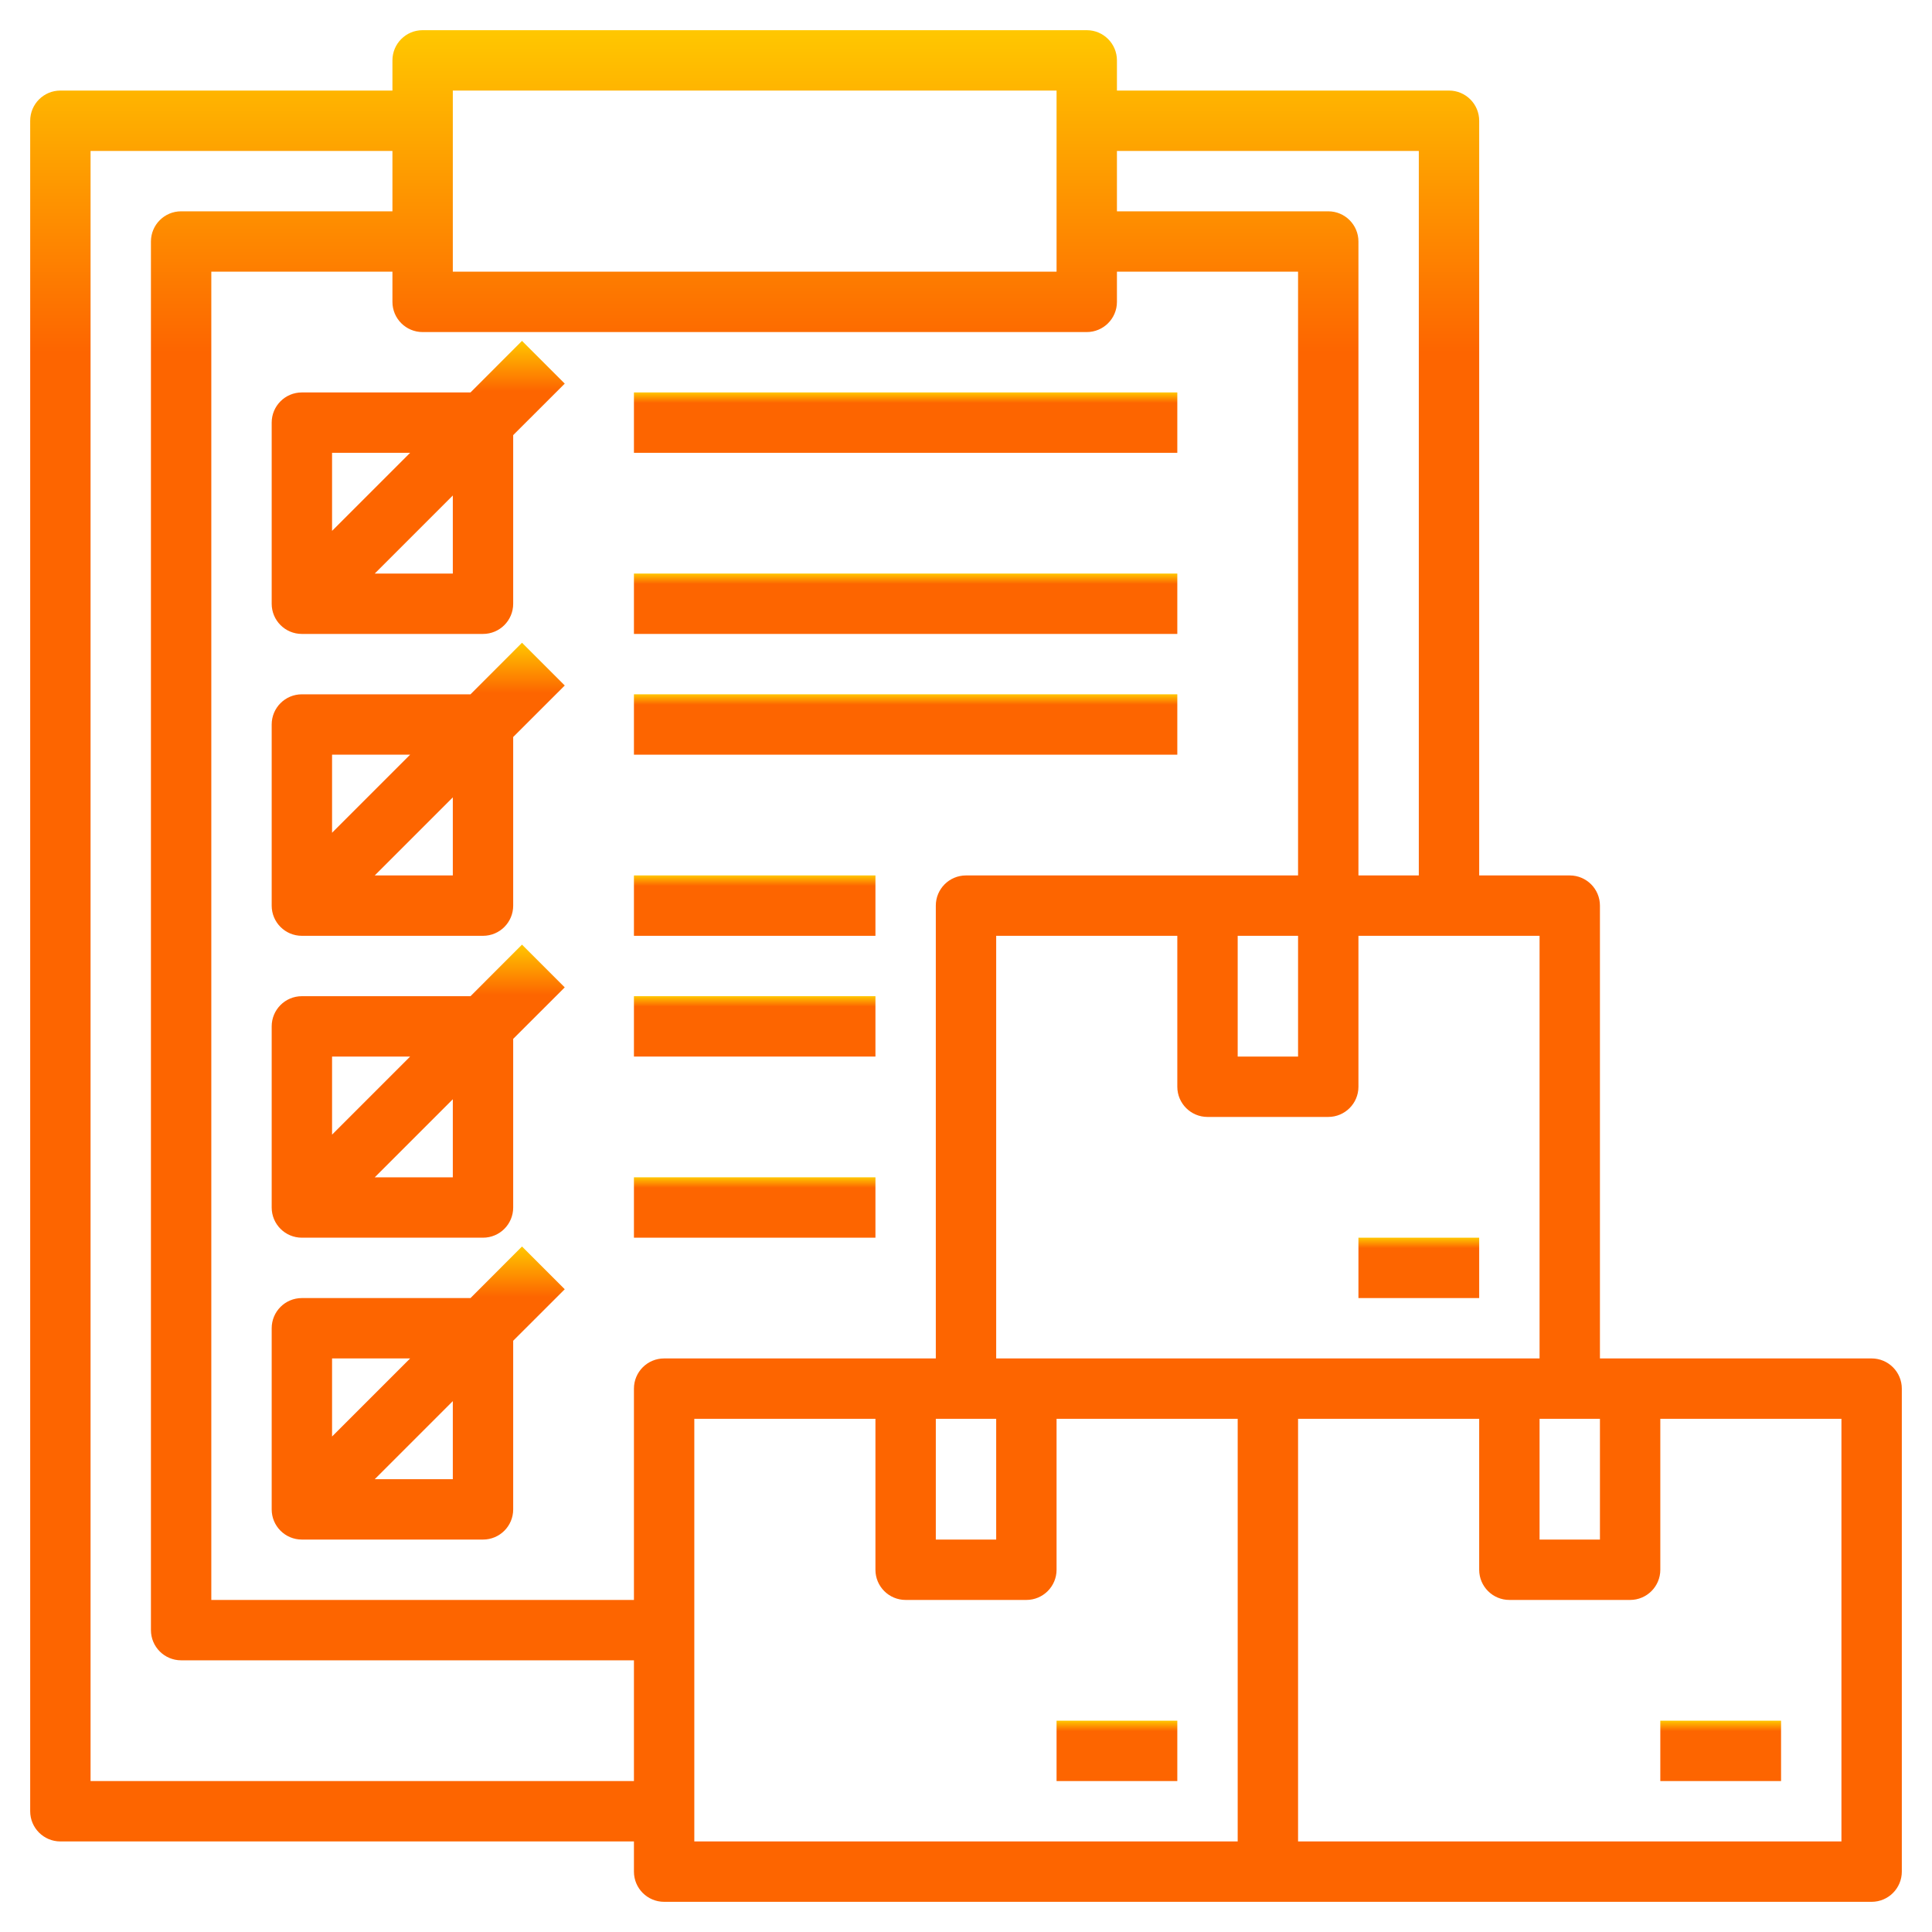 <svg width="32" height="32" viewBox="0 0 32 32" fill="none" xmlns="http://www.w3.org/2000/svg">
<path d="M7.793 6.5H5C4.723 6.5 4.5 6.724 4.5 7V10C4.5 10.276 4.723 10.5 5 10.5H8C8.277 10.5 8.5 10.276 8.5 10V7.207L9.354 6.354L8.646 5.646L7.793 6.5ZM6.793 7.5L5.5 8.793V7.5H6.793ZM7.5 9.5H6.207L7.5 8.207V9.5Z" fill="url(#paint0_linear)"/>
<path d="M7.793 11.5H5C4.723 11.5 4.5 11.724 4.5 12V15C4.5 15.276 4.723 15.5 5 15.5H8C8.277 15.5 8.5 15.276 8.5 15V12.207L9.354 11.354L8.646 10.646L7.793 11.5ZM6.793 12.5L5.5 13.793V12.5H6.793ZM7.5 14.5H6.207L7.5 13.207V14.5Z" fill="url(#paint1_linear)"/>
<path d="M7.793 16.5H5C4.723 16.5 4.5 16.724 4.5 17V20C4.5 20.276 4.723 20.5 5 20.5H8C8.277 20.5 8.5 20.276 8.5 20V17.207L9.354 16.354L8.646 15.646L7.793 16.5ZM6.793 17.5L5.5 18.793V17.5H6.793ZM7.5 19.5H6.207L7.5 18.207V19.5Z" fill="url(#paint2_linear)"/>
<path d="M8.646 20.646L7.793 21.5H5C4.723 21.5 4.5 21.724 4.5 22V25C4.5 25.276 4.723 25.5 5 25.5H8C8.277 25.5 8.5 25.276 8.5 25V22.207L9.354 21.354L8.646 20.646ZM6.793 22.5L5.5 23.793V22.5H6.793ZM7.5 24.5H6.207L7.5 23.207V24.5Z" fill="url(#paint3_linear)"/>
<path d="M10.5 6.5H19.5V7.5H10.5V6.5Z" fill="url(#paint4_linear)"/>
<path d="M10.5 9.5H19.5V10.5H10.5V9.5Z" fill="url(#paint5_linear)"/>
<path d="M10.5 11.5H19.5V12.5H10.5V11.5Z" fill="url(#paint6_linear)"/>
<path d="M10.5 14.5H14.5V15.5H10.5V14.5Z" fill="url(#paint7_linear)"/>
<path d="M10.5 16.5H14.5V17.5H10.5V16.5Z" fill="url(#paint8_linear)"/>
<path d="M10.5 19.5H14.5V20.5H10.5V19.5Z" fill="url(#paint9_linear)"/>
<path d="M31 31.5C31.276 31.5 31.5 31.276 31.5 31V23C31.5 22.724 31.276 22.5 31 22.5H26.5V15C26.5 14.724 26.276 14.5 26 14.5H24.5V2C24.5 1.724 24.276 1.5 24 1.5H18.5V1C18.5 0.724 18.276 0.5 18 0.5H7C6.723 0.5 6.5 0.724 6.5 1V1.5H1C0.724 1.5 0.5 1.724 0.5 2V30C0.5 30.276 0.724 30.5 1 30.5H10.5V31C10.5 31.276 10.723 31.5 11 31.5H31ZM26.5 23.5V25.5H25.5V23.5H26.5ZM16.5 22.5V15.5H19.5V18C19.5 18.276 19.724 18.5 20 18.5H22C22.276 18.5 22.5 18.276 22.5 18V15.5H25.5V22.5H16.5ZM16.5 23.5V25.5H15.5V23.5H16.5ZM20.5 15.5H21.5V17.5H20.5V15.5ZM23.5 2.5V14.5H22.5V4C22.5 3.724 22.276 3.5 22 3.5H18.5V2.5H23.5ZM7.5 1.5H17.5V4.5H7.5V1.5ZM1.5 29.5V2.5H6.5V3.5H3C2.724 3.5 2.5 3.724 2.5 4V27C2.5 27.276 2.724 27.5 3 27.5H10.5V29.5H1.5ZM10.5 23V26.5H3.5V4.5H6.5V5C6.5 5.276 6.723 5.5 7 5.5H18C18.276 5.5 18.5 5.276 18.5 5V4.5H21.5V14.5H16C15.723 14.5 15.5 14.724 15.5 15V22.5H11C10.723 22.5 10.5 22.724 10.5 23ZM11.5 23.5H14.5V26C14.5 26.276 14.723 26.5 15 26.5H17C17.276 26.5 17.5 26.276 17.5 26V23.5H20.5V30.5H11.5V23.5ZM30.5 30.5H21.5V23.5H24.5V26C24.5 26.276 24.724 26.5 25 26.5H27C27.276 26.5 27.5 26.276 27.5 26V23.5H30.5V30.5Z" fill="url(#paint10_linear)"/>
<path d="M27.5 28.5H29.5V29.5H27.5V28.5Z" fill="url(#paint11_linear)"/>
<path d="M22.5 20.5H24.5V21.5H22.5V20.5Z" fill="url(#paint12_linear)"/>
<path d="M17.5 28.5H19.5V29.5H17.5V28.5Z" fill="url(#paint13_linear)"/>
<defs>
<linearGradient id="paint0_linear" x1="6.927" y1="5.646" x2="6.927" y2="10.5" gradientUnits="userSpaceOnUse">
<stop stop-color="#FFC700"/>
<stop offset="0.172" stop-color="#FD6500"/>
</linearGradient>
<linearGradient id="paint1_linear" x1="6.927" y1="10.646" x2="6.927" y2="15.5" gradientUnits="userSpaceOnUse">
<stop stop-color="#FFC700"/>
<stop offset="0.172" stop-color="#FD6500"/>
</linearGradient>
<linearGradient id="paint2_linear" x1="6.927" y1="15.646" x2="6.927" y2="20.5" gradientUnits="userSpaceOnUse">
<stop stop-color="#FFC700"/>
<stop offset="0.172" stop-color="#FD6500"/>
</linearGradient>
<linearGradient id="paint3_linear" x1="6.927" y1="20.646" x2="6.927" y2="25.5" gradientUnits="userSpaceOnUse">
<stop stop-color="#FFC700"/>
<stop offset="0.172" stop-color="#FD6500"/>
</linearGradient>
<linearGradient id="paint4_linear" x1="15" y1="6.5" x2="15" y2="7.5" gradientUnits="userSpaceOnUse">
<stop stop-color="#FFC700"/>
<stop offset="0.172" stop-color="#FD6500"/>
</linearGradient>
<linearGradient id="paint5_linear" x1="15" y1="9.5" x2="15" y2="10.5" gradientUnits="userSpaceOnUse">
<stop stop-color="#FFC700"/>
<stop offset="0.172" stop-color="#FD6500"/>
</linearGradient>
<linearGradient id="paint6_linear" x1="15" y1="11.5" x2="15" y2="12.5" gradientUnits="userSpaceOnUse">
<stop stop-color="#FFC700"/>
<stop offset="0.172" stop-color="#FD6500"/>
</linearGradient>
<linearGradient id="paint7_linear" x1="12.5" y1="14.5" x2="12.5" y2="15.5" gradientUnits="userSpaceOnUse">
<stop stop-color="#FFC700"/>
<stop offset="0.172" stop-color="#FD6500"/>
</linearGradient>
<linearGradient id="paint8_linear" x1="12.5" y1="16.5" x2="12.5" y2="17.5" gradientUnits="userSpaceOnUse">
<stop stop-color="#FFC700"/>
<stop offset="0.172" stop-color="#FD6500"/>
</linearGradient>
<linearGradient id="paint9_linear" x1="12.5" y1="19.5" x2="12.5" y2="20.5" gradientUnits="userSpaceOnUse">
<stop stop-color="#FFC700"/>
<stop offset="0.172" stop-color="#FD6500"/>
</linearGradient>
<linearGradient id="paint10_linear" x1="16" y1="0.5" x2="16" y2="31.5" gradientUnits="userSpaceOnUse">
<stop stop-color="#FFC700"/>
<stop offset="0.172" stop-color="#FD6500"/>
</linearGradient>
<linearGradient id="paint11_linear" x1="28.5" y1="28.5" x2="28.5" y2="29.5" gradientUnits="userSpaceOnUse">
<stop stop-color="#FFC700"/>
<stop offset="0.172" stop-color="#FD6500"/>
</linearGradient>
<linearGradient id="paint12_linear" x1="23.5" y1="20.5" x2="23.5" y2="21.5" gradientUnits="userSpaceOnUse">
<stop stop-color="#FFC700"/>
<stop offset="0.172" stop-color="#FD6500"/>
</linearGradient>
<linearGradient id="paint13_linear" x1="18.5" y1="28.5" x2="18.5" y2="29.5" gradientUnits="userSpaceOnUse">
<stop stop-color="#FFC700"/>
<stop offset="0.172" stop-color="#FD6500"/>
</linearGradient>
</defs>
</svg>
